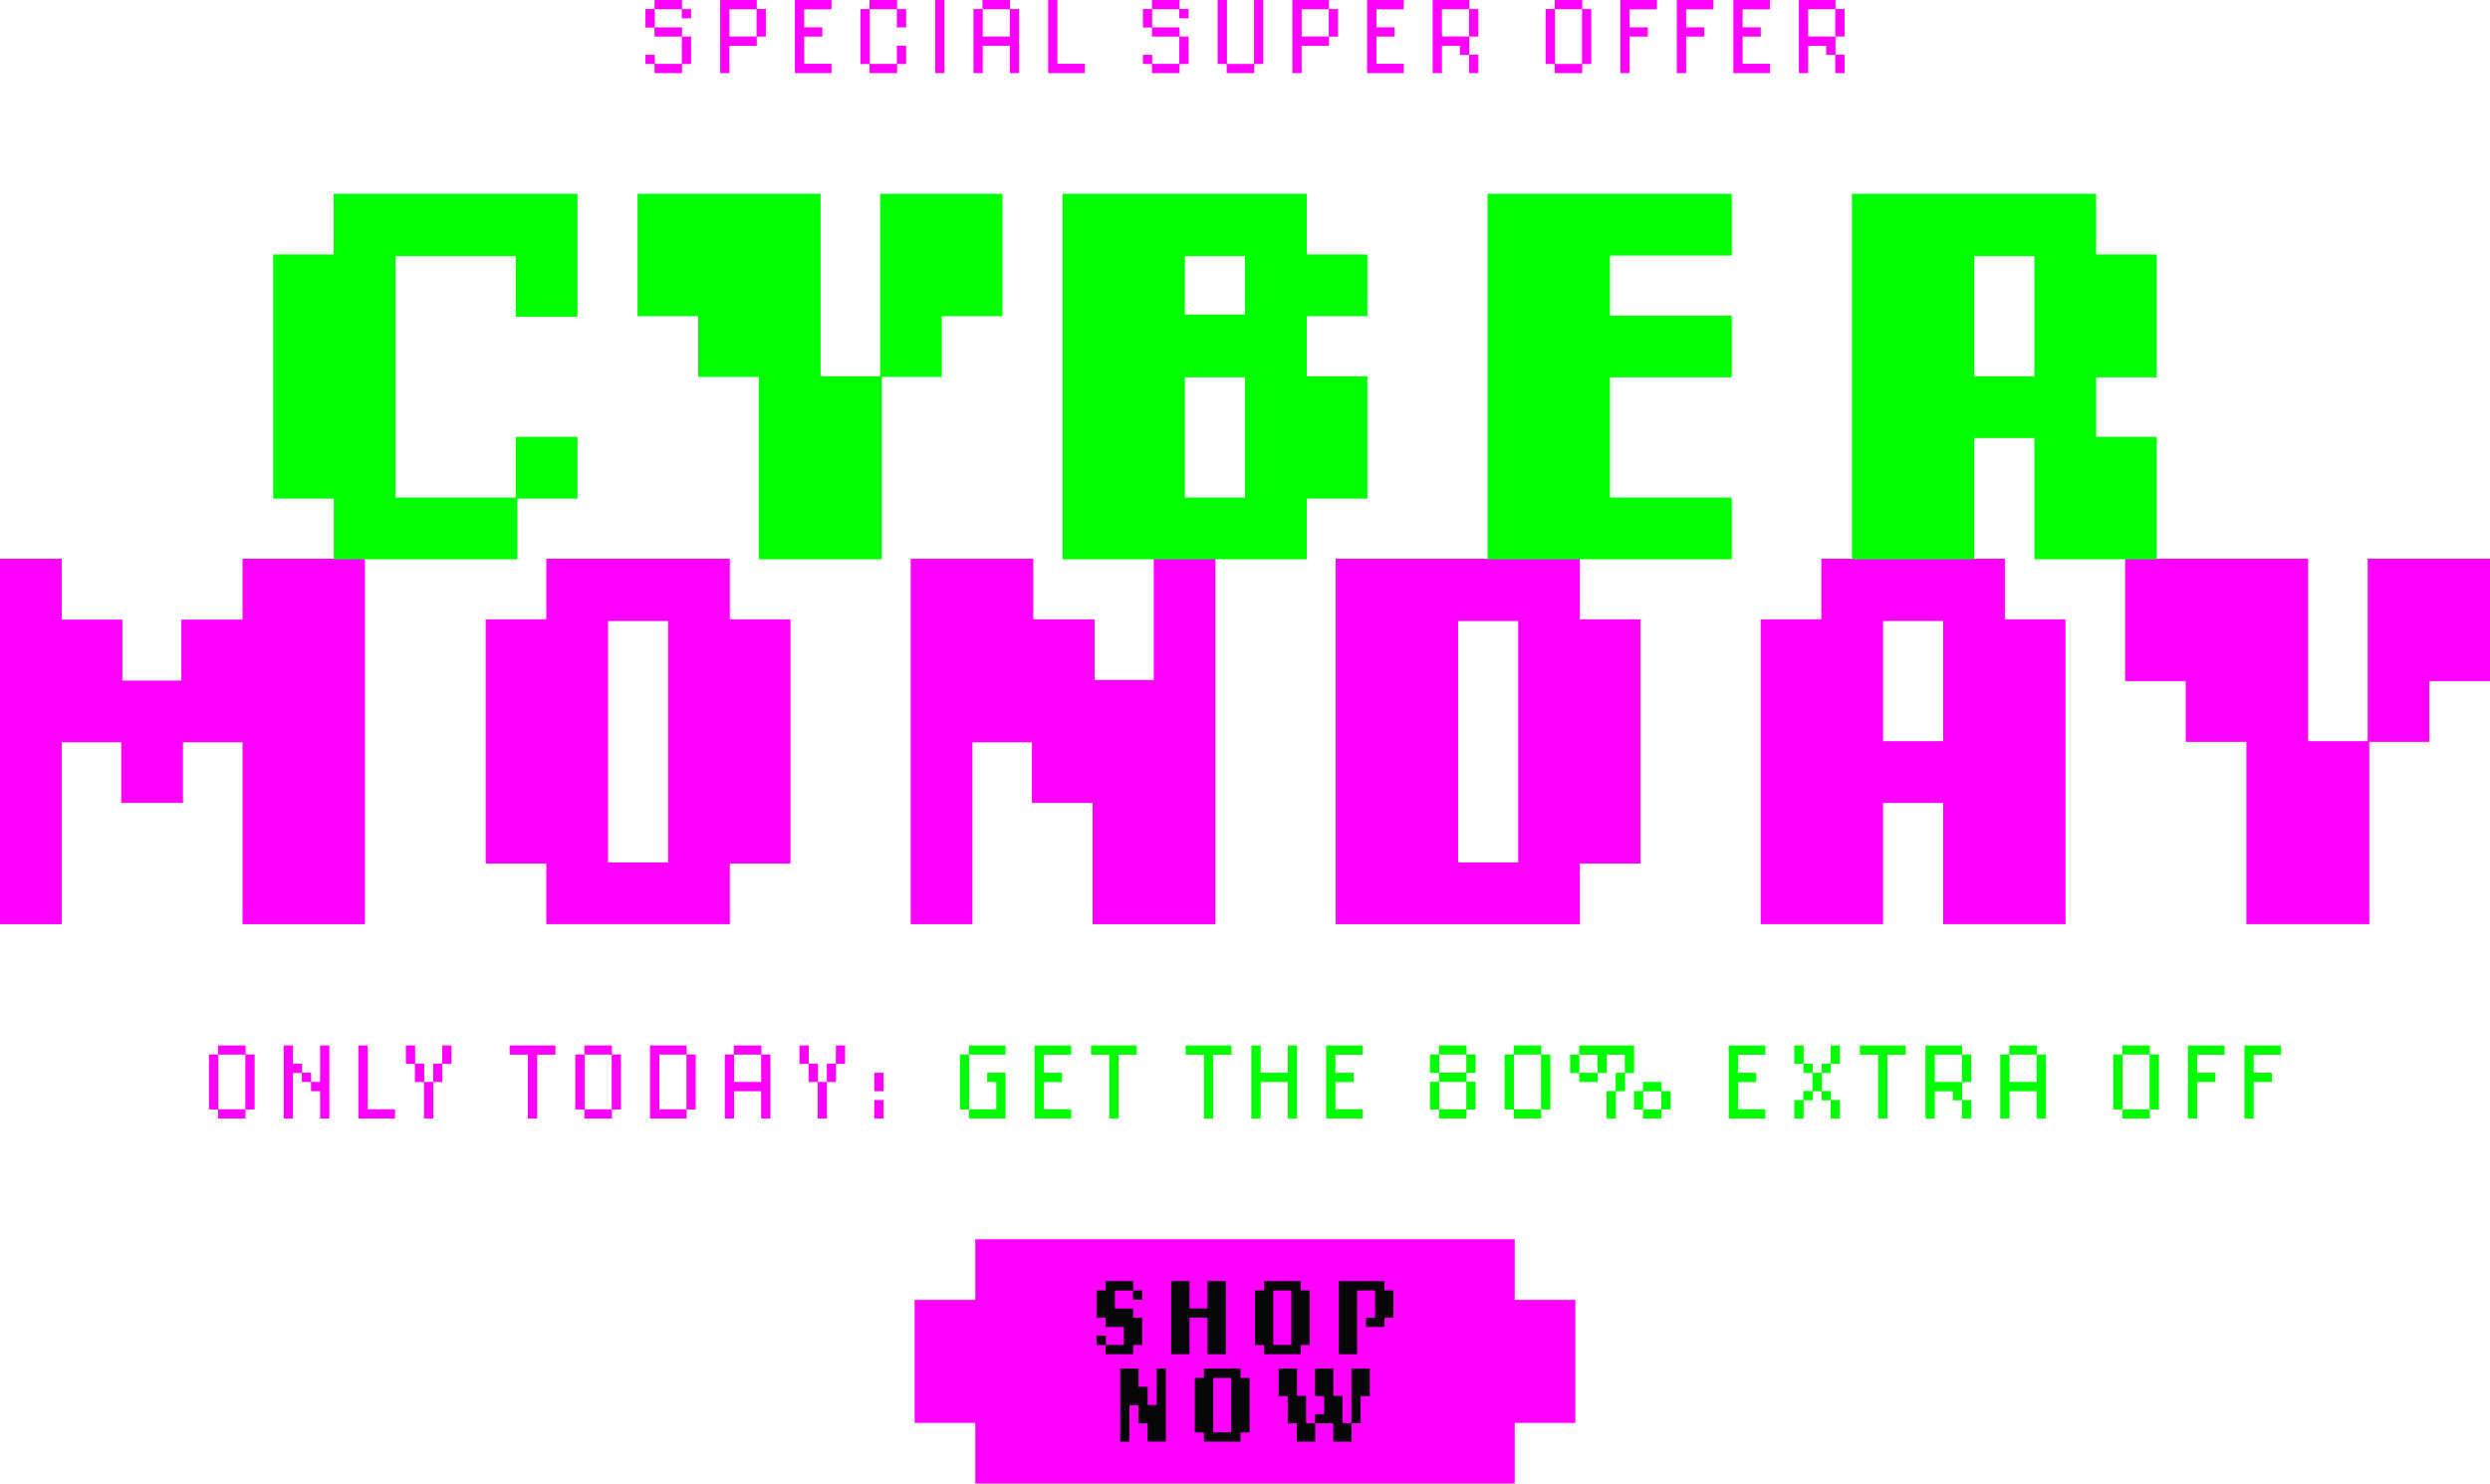 <svg id="_Слой_2" xmlns="http://www.w3.org/2000/svg" width="1080" height="643.47" viewBox="0 0 1080 643.47"><g id="Cyber_monday01_509857552"><g id="Cyber_monday01_509857552-2"><g id="BUTTON"><path d="M656.99 537.52H423.01V563.82H396.71V617.18H423.01V643.47H656.99V617.18H683.29V563.82H656.99V537.52z" fill="#f0f"/><g id="SHOP_NOW"><path d="M491.47 583.41v3.98h-11.94v-3.98h-3.93v-4.08h4.03v4.03h7.82v-7.8h-7.91v-3.97h-3.93v-11.87h3.93v-4.03h11.94v4.03h3.93v4.03h-4.03v-3.98h-7.82v7.8h7.91v3.97h3.93v11.87h-3.93z" fill="#070707"/><path d="M523.75 587.39v-15.83h-7.82v15.83h-7.96v-31.7h7.96v11.85h7.82v-11.85h7.96v31.7h-7.96z" fill="#070707"/><path d="M564.12 583.41v3.98h-15.88v-3.98h-3.93v-23.69h3.93v-4.03h15.88v4.03h3.93v23.69h-3.93zm-4.03-23.65h-7.82v23.6h7.82v-23.6z" fill="#070707"/><path d="M600.47 571.57v3.98h-7.96v-4.03h3.93v-11.8h-7.82v27.68h-7.96v-31.7h19.81v3.98h3.93v11.89h-3.93z" fill="#070707"/><path d="M497.73 625.3v-7.91h-3.98v-7.91h-3.84v15.83h-4.03v-31.7h7.96v7.91h3.93v7.91h3.89v-15.83h4.03v31.7h-7.96z" fill="#070707"/><path d="M538.06 621.32v3.98h-15.88v-3.98h-3.93v-23.69h3.93v-4.03h15.88v4.03h3.93v23.69h-3.93zm-4.03-23.65h-7.82v23.6h7.82v-23.6z" fill="#070707"/><path d="M590.16 605.54v11.8h-3.91v7.96h-7.96v-7.96l-7.82.05v7.91h-8.01v-7.96l-3.93.05v-11.85h-3.93v-11.94h7.96v11.85h3.93v11.8l3.89.05v-3.93h3.93v-7.82h-3.93v-11.94h7.94v11.85h3.96v11.8l3.89.05v-23.69h7.96v11.94h-3.96z" fill="#070707"/></g></g><g id="ONLY_TODAY"><path d="M106.51 481.22v3.93h-11.94v-3.93h-3.93v-23.84h3.93v-3.93h11.94v3.93h3.93v23.84h-3.93zm-.09-23.79H94.67v23.74h11.75v-23.74z" fill="#f0f"/><path d="M138.83 485.16v-11.85h-3.93v-3.98h-3.98v-3.93h-3.84v19.76h-4.03v-31.7h4.03v7.91h3.93v3.93h3.93v3.98h3.89v-15.83h4.03v31.7h-4.03z" fill="#f0f"/><path d="M155.46 485.16v-31.7h4.03v27.68h11.85v4.03h-15.88z" fill="#f0f"/><path d="M191.86 461.46v7.87h-3.93v15.83h-4.03v-15.83h-3.93v-7.87h-3.93v-8.01h4.03v7.91H184v7.91h3.89v-7.91h3.89l.05-7.91h3.98v8.01h-3.93z" fill="#f0f"/><path d="M232.99 457.48v27.68h-4.03v-27.68h-7.91v-4.03h19.86v4.03h-7.91z" fill="#f0f"/><path d="M265.4 481.22v3.93h-11.94v-3.93h-3.93v-23.84h3.93v-3.93h11.94v3.93h3.93v23.84h-3.93zm-.09-23.79h-11.75v23.74h11.75v-23.74z" fill="#f0f"/><path d="M297.82 481.22v3.93h-15.88v-31.7h15.88v3.93h3.93v23.84h-3.93zm-.09-23.79h-11.75v23.74h11.75v-23.74z" fill="#f0f"/><path d="M330.14 485.16v-11.85h-11.75v11.85h-4.03v-27.77h3.93v-3.93h11.94v3.93h3.93v27.77h-4.03zm0-27.72h-11.75v11.85h11.75v-11.85z" fill="#f0f"/><path d="M362.6 461.46v7.87h-3.93v15.83h-4.03v-15.83h-3.93v-7.87h-3.93v-8.01h4.03v7.91h3.93v7.91h3.89v-7.91h3.89l.05-7.91h3.98v8.01h-3.93z" fill="#f0f"/><path d="M379.19 473.31v-8.01h4.03v8.01h-4.03zm0 11.85v-8.01h4.03v8.01h-4.03z" fill="#f0f"/><path d="M420.27 485.16v-3.93h-3.93v-23.84h3.93v-3.93h15.88v3.98h-15.78v23.74h11.75v-11.85h-3.93v-4.03h7.96v19.86h-15.88z" fill="lime"/><path d="M448.75 485.16v-31.7h15.88v4.03h-11.85v7.82h7.87v4.03h-7.87v11.8h11.85v4.03h-15.88z" fill="lime"/><path d="M485.15 457.48v27.68h-4.03v-27.68h-7.91v-4.03h19.86v4.03h-7.91z" fill="lime"/><path d="M526.23 457.48v27.68h-4.03v-27.68h-7.91v-4.03h19.86v4.03h-7.91z" fill="lime"/><path d="M558.55 485.16v-15.83H546.8v15.83h-4.03v-31.7h4.03v11.85h11.75v-11.85h4.03v31.7h-4.03z" fill="lime"/><path d="M575.19 485.16v-31.7h15.88v4.03h-11.85v7.82h7.87v4.03h-7.87v11.8h11.85v4.03h-15.88z" fill="lime"/><path d="M636.08 481.22v3.93h-11.94v-3.93h-3.93v-11.99h3.93v-3.89h-3.93v-7.96h3.93v-3.93h11.94v3.93h3.93v7.96h-3.93v3.89h3.93v11.99h-3.93zm-.09-23.79h-11.75v7.82h11.75v-7.82zm0 11.85h-11.75v11.89h11.75v-11.89z" fill="lime"/><path d="M668.5 481.22v3.93h-11.94v-3.93h-3.93v-23.84h3.93v-3.93h11.94v3.93h3.93v23.84h-3.93zm-.09-23.79h-11.75v23.74h11.75v-23.74z" fill="lime"/><path d="M704.84 465.4v7.91h-3.98v11.85h-4.03v-11.94h3.93v-7.91h3.98v-7.82h-7.87v7.91h-3.89v3.93h-8.01v-3.93h-3.93v-7.96h3.93v-3.98h23.79v11.94h-3.93zm-11.94-7.91h-7.87v7.82h7.87v-7.82zm27.77 23.74v3.93h-8.06v-3.93h-3.89v-7.99h3.89v-3.95h8.06v3.95h3.93v7.99h-3.93zm-.09-7.87h-7.87v7.82h7.87v-7.82z" fill="lime"/><path d="M749.82 485.16v-31.7h15.88v4.03h-11.85v7.82h7.87v4.03h-7.87v11.8h11.85v4.03h-15.88z" fill="lime"/><path d="M793.98 485.16l.05-7.91h-3.93v-3.93h-3.89v3.93h-3.93v7.91h-4.03v-8.01h3.93v-3.93h3.93v-7.82h-3.93v-3.93h-3.93v-8.01h4.03v7.91h3.93v3.93h3.89v-3.93h3.89l.05-7.91h3.98v8.01h-3.93v3.93h-3.93v7.82h3.93l.05 3.93h3.89v8.01H794z" fill="lime"/><path d="M818.62 457.48v27.68h-4.03v-27.68h-7.91v-4.03h19.86v4.03h-7.91z" fill="lime"/><path d="M850.94 485.16v-7.91h-3.93v-3.93h-7.82v11.85h-4.03v-31.7h15.88v3.93h3.93v11.94h-3.93v7.82h3.93v8.01h-4.03zm0-27.72h-11.75v11.85h11.75v-11.85z" fill="lime"/><path d="M883.36 485.16v-11.85h-11.75v11.85h-4.03v-27.77h3.93v-3.93h11.94v3.93h3.93v27.77h-4.03zm0-27.72h-11.75v11.85h11.75v-11.85z" fill="lime"/><path d="M932.45 481.22v3.93h-11.94v-3.93h-3.93v-23.84h3.93v-3.93h11.94v3.93h3.93v23.84h-3.93zm-.09-23.79h-11.75v23.74h11.75v-23.74z" fill="lime"/><path d="M953.02 457.48v7.82h7.87v4.03h-7.87v15.83h-4.03v-31.7h15.88v4.03h-11.85z" fill="lime"/><path d="M977.52 457.48v7.82h7.87v4.03h-7.87v15.83h-4.03v-31.7h15.88v4.03h-11.85z" fill="lime"/></g><g id="CYBER_MONDAY"><g><path d="M105.2 400.86v-78.9H79.37v26.3h-26.77v-26.3H26.77v78.9H0V242.35H26.77v26.42h26.3v26.42h25.59v-26.42h26.54v-26.42h53.08v158.52h-53.08z" fill="#f0f"/><path d="M316.56 374.56v26.3h-79.61v-26.3h-26.3V268.64h26.3v-26.3h79.61v26.3h26.3v105.92h-26.3zm-26.77-105.2h-26.06v104.73h26.06V269.36z" fill="#f0f"/><path d="M473.89 400.86v-52.6h-26.3v-26.3h-25.83v78.9h-26.77V242.35h53.19v26.3h26.6v26.3h25.65v-52.6h26.77v158.52h-53.31z" fill="#f0f"/><path d="M685.25 374.56v26.3H579.33V242.35h105.92v26.3h26.3v105.92h-26.3zm-26.77-105.2h-26.06v104.73h26.06V269.36z" fill="#f0f"/><path d="M842.82 400.86v-52.6h-26.06v52.6h-53.08V268.64h26.3v-26.3h79.61v26.3h26.3v132.22h-53.08zm0-131.51h-26.06v52.13h26.06v-52.13z" fill="#f0f"/><path d="M1053.7 295.42v26.36h-26.06v79.08h-53.31v-79.08h-26.3v-26.36h-26.3v-53.08h79.38v79.14h25.83v-79.14h53.08v53.08h-26.3z" fill="#f0f"/></g><g><path d="M224.39 216.28v26.3h-79.61v-26.3h-26.3V110.37h26.25v-26.3h105.73v53.31h-26.77v-26.3h-52.13v104.73h52.13v-26.3h26.77v26.77h-26.06z" fill="lime"/><path d="M408.5 137.14v26.36h-26.06v79.08h-53.31V163.5h-26.3v-26.36h-26.3v-53.08h79.38v79.14h25.83V84.07h53.08v53.08h-26.3z" fill="lime"/><path d="M566.77 216.28v26.3h-105.92V84.07h105.92v26.3h26.3v26.77h-26.3v26.06h26.3v53.08h-26.3zM540 111.08h-26.06v25.35H540v-25.35zm0 52.6h-26.06v52.13H540v-52.13z" fill="lime"/><path d="M645.2 242.58V84.07h105.92v26.77h-52.84v26.06h52.84v26.77h-52.84v52.13h52.84v26.77H645.2z" fill="lime"/><path d="M882.38 242.58v-52.6h-26.06v52.6h-53.08V84.07h105.92v26.3h26.3v53.31h-26.3v25.83h26.3v53.08h-53.08zm0-131.51h-26.06v52.13h26.06v-52.13z" fill="lime"/></g></g><g id="SPECIAL_SUPER_OFFER"><path d="M295.83 27.77v3.93h-11.94v-3.93h-3.93v-3.98h4.03v3.93h11.75V15.88h-11.85v-3.93h-3.93V3.93h3.93V0h11.94V3.93h3.93V7.96h-4.03V3.98h-11.75v7.87h11.85v3.98h3.93v11.94h-3.93z" fill="#f0f"/><path d="M328.24 15.88v3.98h-11.85v11.85h-4.03V0h15.88V3.93h3.93V15.88h-3.93zm-.09-11.89h-11.75V15.83h11.75V3.98z" fill="#f0f"/><path d="M344.78 31.7V0h15.88V4.03h-11.85v7.82h7.87v4.03h-7.87v11.8h11.85v4.03h-15.88z" fill="#f0f"/><path d="M389.09 27.77v3.93h-11.94v-3.93h-3.93V3.93h3.93V0h11.94V3.93h3.93v7.96h-4.03V3.98h-11.75V27.72h11.75v-7.91h4.03v7.96h-3.93z" fill="#f0f"/><path d="M405.63 31.7V0h4.03V31.7h-4.03z" fill="#f0f"/><path d="M438 31.7V19.85h-11.75v11.85h-4.03V3.93h3.93V0h11.94V3.93h3.93V31.7h-4.03zm0-27.72h-11.75V15.83H438V3.98z" fill="#f0f"/><path d="M454.63 31.7V0h4.03V27.68h11.85v4.03h-15.88z" fill="#f0f"/><path d="M511.59 27.77v3.93h-11.94v-3.93h-3.93v-3.98h4.03v3.93h11.75V15.88h-11.85v-3.93h-3.93V3.93h3.93V0h11.94V3.93h3.93V7.96h-4.03V3.98h-11.75v7.87h11.85v3.98h3.93v11.94h-3.93z" fill="#f0f"/><path d="M544 27.77v3.93h-11.94v-3.93h-3.93V0h4.03V27.72h11.75V0h4.03V27.77h-3.93z" fill="#f0f"/><path d="M576.42 15.88v3.98h-11.85v11.85h-4.03V0h15.88V3.93h3.93V15.88h-3.93zm-.09-11.89h-11.75V15.83h11.75V3.98z" fill="#f0f"/><path d="M592.96 31.7V0h15.88V4.03h-11.85v7.82h7.87v4.03h-7.87v11.8h11.85v4.03h-15.88z" fill="#f0f"/><path d="M637.17 31.7v-7.91h-3.93v-3.93h-7.82v11.85h-4.03V0h15.88V3.93h3.93V15.88h-3.93v7.82h3.93v8.01h-4.03zm0-27.72h-11.75V15.83h11.75V3.98z" fill="#f0f"/><path d="M686.27 27.77v3.93h-11.94v-3.93h-3.93V3.93h3.93V0h11.94V3.93h3.93V27.77h-3.93zm-.09-23.79h-11.75V27.72h11.75V3.98z" fill="#f0f"/><path d="M706.83 4.03v7.82h7.87v4.03h-7.87v15.83h-4.03V0h15.88V4.03h-11.85z" fill="#f0f"/><path d="M731.33 4.03v7.82h7.87v4.03h-7.87v15.83h-4.03V0h15.88V4.03h-11.85z" fill="#f0f"/><path d="M751.81 31.7V0h15.88V4.03h-11.85v7.82h7.87v4.03h-7.87v11.8h11.85v4.03h-15.88z" fill="#f0f"/><path d="M796.02 31.7v-7.91h-3.93v-3.93h-7.82v11.85h-4.03V0h15.88V3.93h3.93V15.88h-3.93v7.82h3.93v8.01h-4.03zm0-27.72h-11.75V15.83h11.75V3.98z" fill="#f0f"/></g></g></g></svg>